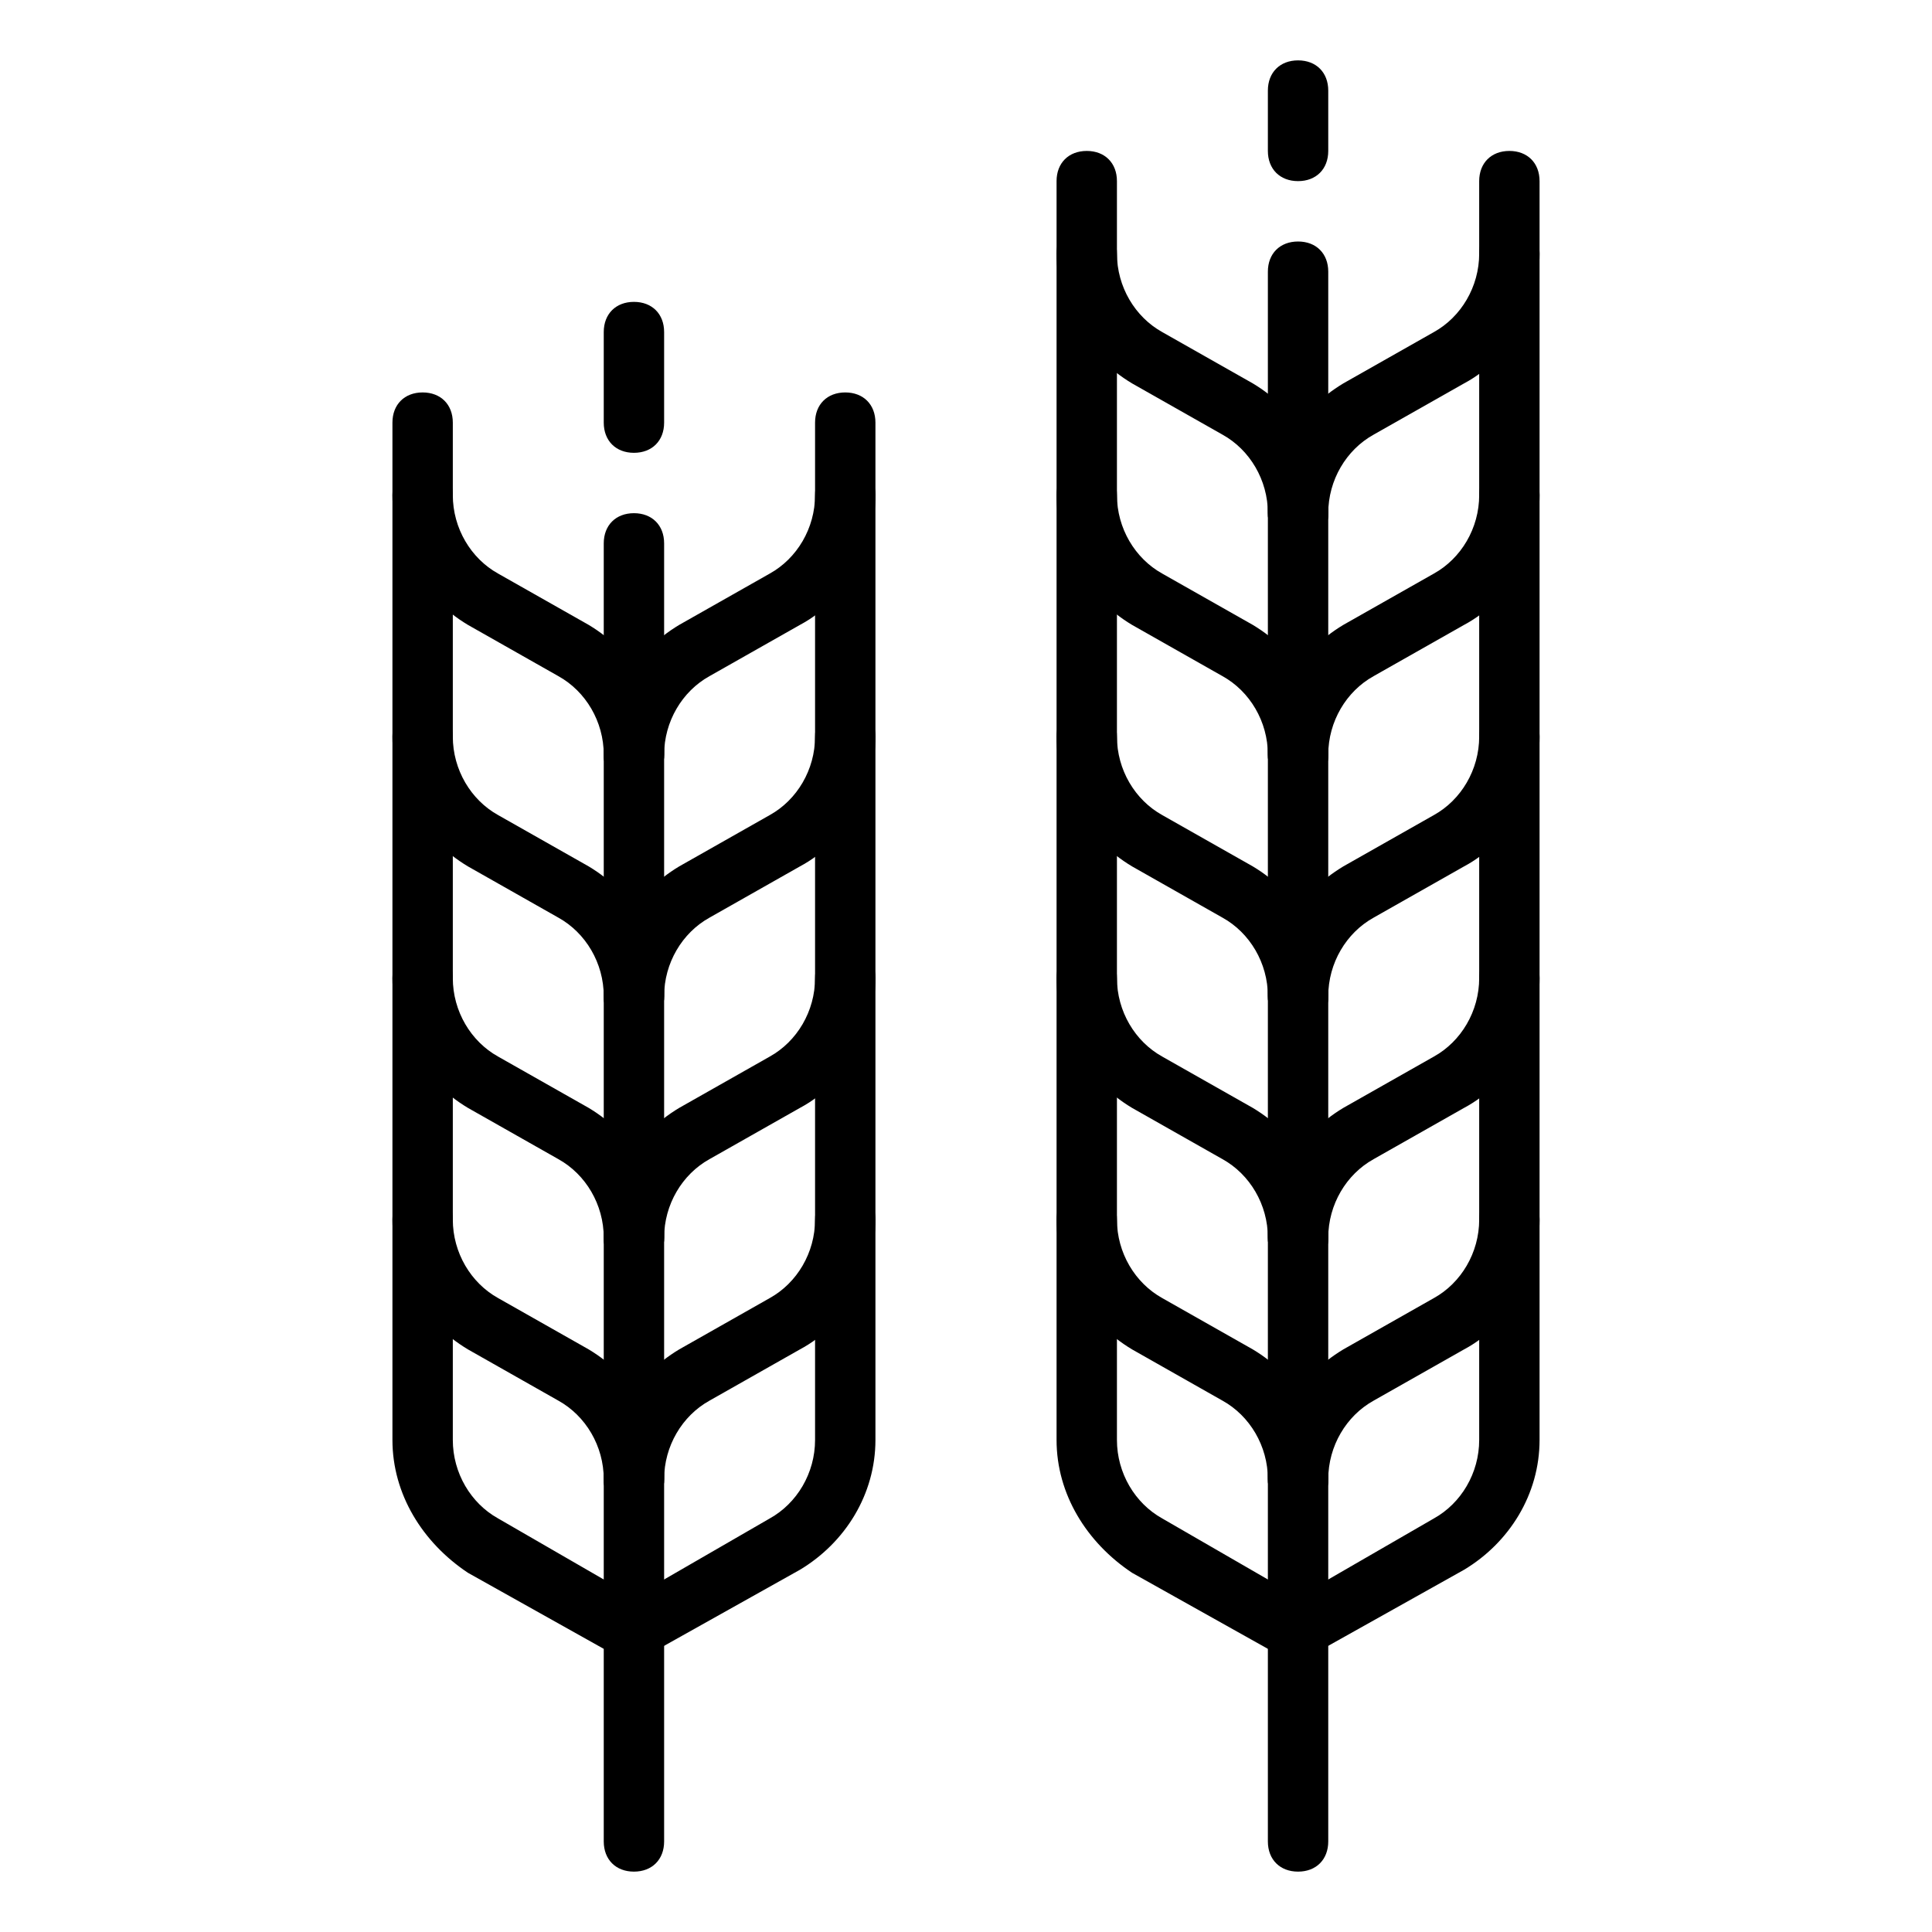 <?xml version="1.0" encoding="utf-8"?>
<!-- Generator: Adobe Illustrator 26.0.1, SVG Export Plug-In . SVG Version: 6.00 Build 0)  -->
<svg version="1.1" id="duotone" xmlns="http://www.w3.org/2000/svg" xmlns:xlink="http://www.w3.org/1999/xlink" x="0px" y="0px"
	 viewBox="0 0 64 64" style="enable-background:new 0 0 64 64;" xml:space="preserve">
<path d="M43,16c-0.6,0-1-0.4-1-1V9c0-0.6,0.4-1,1-1s1,0.4,1,1v6C44,15.6,43.6,16,43,16z"/>
<path d="M21,62c-0.6,0-1-0.4-1-1v-7c0-0.6,0.4-1,1-1s1,0.4,1,1v7C22,61.6,21.6,62,21,62z"/>
<path d="M43,62c-0.6,0-1-0.4-1-1v-7c0-0.6,0.4-1,1-1s1,0.4,1,1v7C44,61.6,43.6,62,43,62z"/>
<path d="M21,24c-0.6,0-1-0.4-1-1v-5c0-0.6,0.4-1,1-1s1,0.4,1,1v5C22,23.6,21.6,24,21,24z"/>
<path d="M43,55c-0.6,0-1-0.4-1-1V16c0-0.6,0.4-1,1-1s1,0.4,1,1v38C44,54.6,43.6,55,43,55z"/>
<path d="M43,55c-0.2,0-0.3,0-0.5-0.1l-5-2.8C36,51.1,35,49.5,35,47.7V6c0-0.6,0.4-1,1-1s1,0.4,1,1v41.7c0,1.1,0.6,2.1,1.5,2.6
	l4.5,2.6l4.5-2.6c0.9-0.5,1.5-1.5,1.5-2.6V6c0-0.6,0.4-1,1-1s1,0.4,1,1v41.7c0,1.8-1,3.4-2.5,4.3l-5,2.8C43.3,55,43.2,55,43,55z"/>
<path d="M43,50c-0.6,0-1-0.4-1-1c0-1.8,1-3.4,2.5-4.3l3-1.7c0.9-0.5,1.5-1.5,1.5-2.6c0-0.6,0.4-1,1-1s1,0.4,1,1c0,1.8-1,3.5-2.5,4.3
	l-3,1.7C44.6,46.9,44,47.9,44,49C44,49.6,43.6,50,43,50z"/>
<path d="M43,50c-0.6,0-1-0.4-1-1c0-1.1-0.6-2.1-1.5-2.6l-3-1.7C36,43.8,35,42.2,35,40.4c0-0.6,0.4-1,1-1s1,0.4,1,1
	c0,1.1,0.6,2.1,1.5,2.6l3,1.7C43,45.6,44,47.2,44,49C44,49.6,43.6,50,43,50z"/>
<path d="M43,42c-0.6,0-1-0.4-1-1c0-1.8,1-3.4,2.5-4.3l3-1.7c0.9-0.5,1.5-1.5,1.5-2.6c0-0.6,0.4-1,1-1s1,0.4,1,1c0,1.8-1,3.5-2.5,4.3
	l-3,1.7C44.6,38.9,44,39.9,44,41C44,41.6,43.6,42,43,42z"/>
<path d="M43,42c-0.6,0-1-0.4-1-1c0-1.1-0.6-2.1-1.5-2.6l-3-1.7C36,35.8,35,34.2,35,32.4c0-0.6,0.4-1,1-1s1,0.4,1,1
	c0,1.1,0.6,2.1,1.5,2.6l3,1.7C43,37.6,44,39.2,44,41C44,41.6,43.6,42,43,42z"/>
<path d="M43,34c-0.6,0-1-0.4-1-1c0-1.8,1-3.4,2.5-4.3l3-1.7c0.9-0.5,1.5-1.5,1.5-2.6c0-0.6,0.4-1,1-1s1,0.4,1,1c0,1.8-1,3.5-2.5,4.3
	l-3,1.7C44.6,30.9,44,31.9,44,33C44,33.6,43.6,34,43,34z"/>
<path d="M43,34c-0.6,0-1-0.4-1-1c0-1.1-0.6-2.1-1.5-2.6l-3-1.7C36,27.8,35,26.2,35,24.4c0-0.6,0.4-1,1-1s1,0.4,1,1
	c0,1.1,0.6,2.1,1.5,2.6l3,1.7C43,29.6,44,31.2,44,33C44,33.6,43.6,34,43,34z"/>
<path d="M43,26c-0.6,0-1-0.4-1-1c0-1.8,1-3.4,2.5-4.3l3-1.7c0.9-0.5,1.5-1.5,1.5-2.6c0-0.6,0.4-1,1-1s1,0.4,1,1c0,1.8-1,3.5-2.5,4.3
	l-3,1.7C44.6,22.9,44,23.9,44,25C44,25.6,43.6,26,43,26z"/>
<path d="M43,26c-0.6,0-1-0.4-1-1c0-1.1-0.6-2.1-1.5-2.6l-3-1.7C36,19.8,35,18.2,35,16.4c0-0.6,0.4-1,1-1s1,0.4,1,1
	c0,1.1,0.6,2.1,1.5,2.6l3,1.7C43,21.6,44,23.2,44,25C44,25.6,43.6,26,43,26z"/>
<path d="M43,18c-0.6,0-1-0.4-1-1c0-1.8,1-3.4,2.5-4.3l3-1.7c0.9-0.5,1.5-1.5,1.5-2.6c0-0.6,0.4-1,1-1s1,0.4,1,1c0,1.8-1,3.5-2.5,4.3
	l-3,1.7C44.6,14.9,44,15.9,44,17C44,17.6,43.6,18,43,18z"/>
<path d="M43,18c-0.6,0-1-0.4-1-1c0-1.1-0.6-2.1-1.5-2.6l-3-1.7C36,11.8,35,10.2,35,8.4c0-0.6,0.4-1,1-1s1,0.4,1,1
	c0,1.1,0.6,2.1,1.5,2.6l3,1.7C43,13.6,44,15.2,44,17C44,17.6,43.6,18,43,18z"/>
<path d="M21,55c-0.6,0-1-0.4-1-1V23c0-0.6,0.4-1,1-1s1,0.4,1,1v31C22,54.6,21.6,55,21,55z"/>
<path d="M21,15c-0.6,0-1-0.4-1-1v-3c0-0.6,0.4-1,1-1s1,0.4,1,1v3C22,14.6,21.6,15,21,15z"/>
<path d="M21,55c-0.2,0-0.3,0-0.5-0.1l-5-2.8C14,51.1,13,49.5,13,47.7V14c0-0.6,0.4-1,1-1s1,0.4,1,1v33.7c0,1.1,0.6,2.1,1.5,2.6
	l4.5,2.6l4.5-2.6c0.9-0.5,1.5-1.5,1.5-2.6V14c0-0.6,0.4-1,1-1s1,0.4,1,1v33.7c0,1.8-1,3.4-2.5,4.3l-5,2.8C21.3,55,21.2,55,21,55z"/>
<path d="M21,50c-0.6,0-1-0.4-1-1c0-1.8,1-3.4,2.5-4.3l3-1.7c0.9-0.5,1.5-1.5,1.5-2.6c0-0.6,0.4-1,1-1s1,0.4,1,1c0,1.8-1,3.5-2.5,4.3
	l-3,1.7C22.6,46.9,22,47.9,22,49C22,49.6,21.6,50,21,50z"/>
<path d="M21,50c-0.6,0-1-0.4-1-1c0-1.1-0.6-2.1-1.5-2.6l-3-1.7C14,43.8,13,42.2,13,40.4c0-0.6,0.4-1,1-1s1,0.4,1,1
	c0,1.1,0.6,2.1,1.5,2.6l3,1.7C21,45.6,22,47.2,22,49C22,49.6,21.6,50,21,50z"/>
<path d="M21,42c-0.6,0-1-0.4-1-1c0-1.8,1-3.4,2.5-4.3l3-1.7c0.9-0.5,1.5-1.5,1.5-2.6c0-0.6,0.4-1,1-1s1,0.4,1,1c0,1.8-1,3.5-2.5,4.3
	l-3,1.7C22.6,38.9,22,39.9,22,41C22,41.6,21.6,42,21,42z"/>
<path d="M21,42c-0.6,0-1-0.4-1-1c0-1.1-0.6-2.1-1.5-2.6l-3-1.7C14,35.8,13,34.2,13,32.4c0-0.6,0.4-1,1-1s1,0.4,1,1
	c0,1.1,0.6,2.1,1.5,2.6l3,1.7C21,37.6,22,39.2,22,41C22,41.6,21.6,42,21,42z"/>
<path d="M21,34c-0.6,0-1-0.4-1-1c0-1.8,1-3.4,2.5-4.3l3-1.7c0.9-0.5,1.5-1.5,1.5-2.6c0-0.6,0.4-1,1-1s1,0.4,1,1c0,1.8-1,3.5-2.5,4.3
	l-3,1.7C22.6,30.9,22,31.9,22,33C22,33.6,21.6,34,21,34z"/>
<path d="M21,34c-0.6,0-1-0.4-1-1c0-1.1-0.6-2.1-1.5-2.6l-3-1.7C14,27.8,13,26.2,13,24.4c0-0.6,0.4-1,1-1s1,0.4,1,1
	c0,1.1,0.6,2.1,1.5,2.6l3,1.7C21,29.6,22,31.2,22,33C22,33.6,21.6,34,21,34z"/>
<path d="M21,26c-0.6,0-1-0.4-1-1c0-1.8,1-3.4,2.5-4.3l3-1.7c0.9-0.5,1.5-1.5,1.5-2.6c0-0.6,0.4-1,1-1s1,0.4,1,1c0,1.8-1,3.5-2.5,4.3
	l-3,1.7C22.6,22.9,22,23.9,22,25C22,25.6,21.6,26,21,26z"/>
<path d="M21,26c-0.6,0-1-0.4-1-1c0-1.1-0.6-2.1-1.5-2.6l-3-1.7C14,19.8,13,18.2,13,16.4c0-0.6,0.4-1,1-1s1,0.4,1,1
	c0,1.1,0.6,2.1,1.5,2.6l3,1.7C21,21.6,22,23.2,22,25C22,25.6,21.6,26,21,26z"/>
<path d="M43,6c-0.6,0-1-0.4-1-1V3c0-0.6,0.4-1,1-1s1,0.4,1,1v2C44,5.6,43.6,6,43,6z"/>
</svg>
